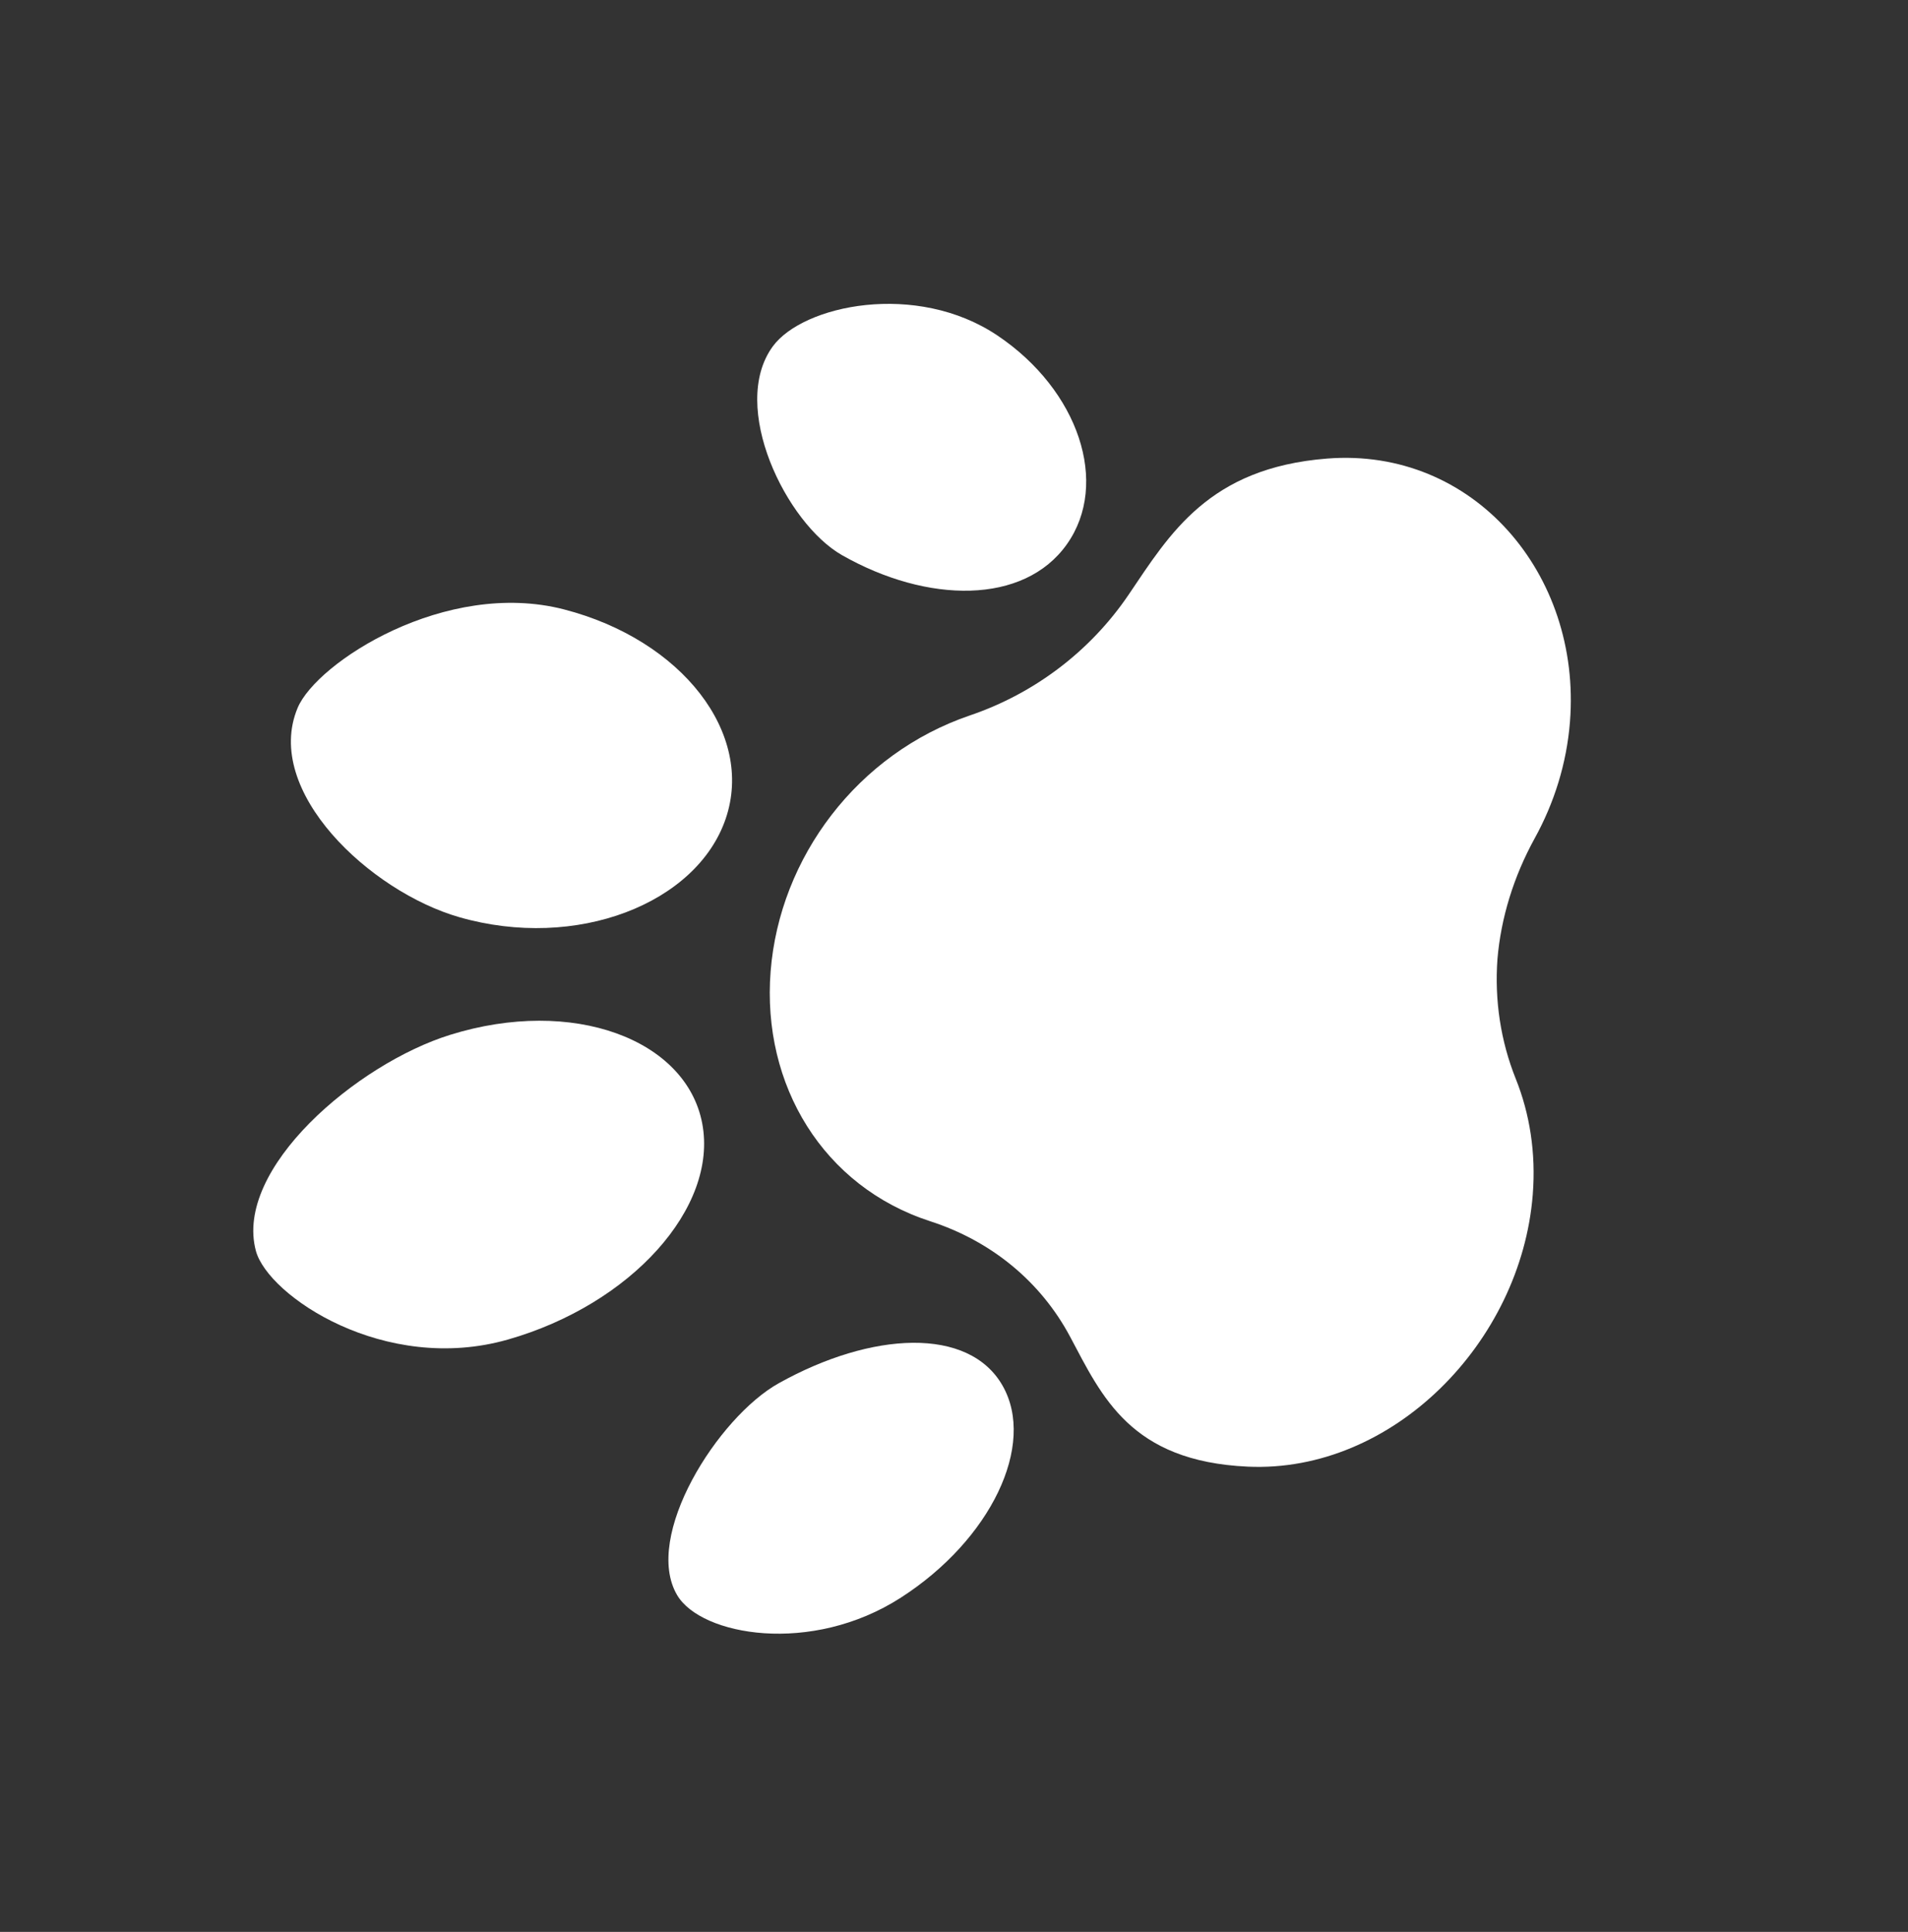 <svg width="81" height="82" viewBox="0 0 81 82" fill="none" xmlns="http://www.w3.org/2000/svg">
<rect x="0" y="0" width="81" height="82" fill="#333333" stroke="none"/>
<path d="M29.812 47.687C29.136 44.115 24.32 42.303 19.113 43.923C15.147 45.157 9.925 49.606 10.863 53.093C11.376 55 16.329 58.351 21.561 56.858C26.793 55.365 30.488 51.259 29.812 47.687Z" fill="white"/>
<path d="M42.562 58.815C41.129 56.302 37.008 56.51 33.06 58.712C30.471 60.157 27.277 65.221 28.748 67.708C29.761 69.423 34.434 70.266 38.248 67.81C42.063 65.355 43.995 61.327 42.562 58.815Z" fill="white"/>
<path d="M39.495 51.838C42.058 52.667 44.173 54.377 45.433 56.745C46.781 59.277 47.99 62.025 52.971 62.252C59.117 62.532 64.576 56.977 65.07 50.704C65.209 48.936 64.942 47.271 64.349 45.792C63.706 44.19 63.444 42.45 63.571 40.707C63.719 38.964 64.256 37.211 65.152 35.583C65.981 34.08 66.511 32.401 66.65 30.633C67.144 24.36 62.547 18.975 56.34 19.464C51.31 19.86 49.664 22.657 47.913 25.242C46.276 27.659 43.886 29.445 41.185 30.363C36.403 31.988 33.096 36.395 32.715 41.23C32.335 46.066 34.956 50.37 39.495 51.838Z" fill="white"/>
<path d="M19.501 38.931C24.474 40.358 29.582 38.355 30.809 34.748C32.035 31.139 28.96 27.163 23.942 25.866C18.923 24.569 13.441 28.117 12.634 30.049C11.159 33.582 15.713 37.845 19.501 38.931Z" fill="white"/>
<path d="M35.748 23.565C39.369 25.624 43.47 25.675 45.292 23.101C47.115 20.527 45.797 16.561 42.348 14.243C38.899 11.925 34.083 12.949 32.804 14.707C30.947 17.258 33.373 22.214 35.748 23.565Z" fill="white"/>
</svg>
